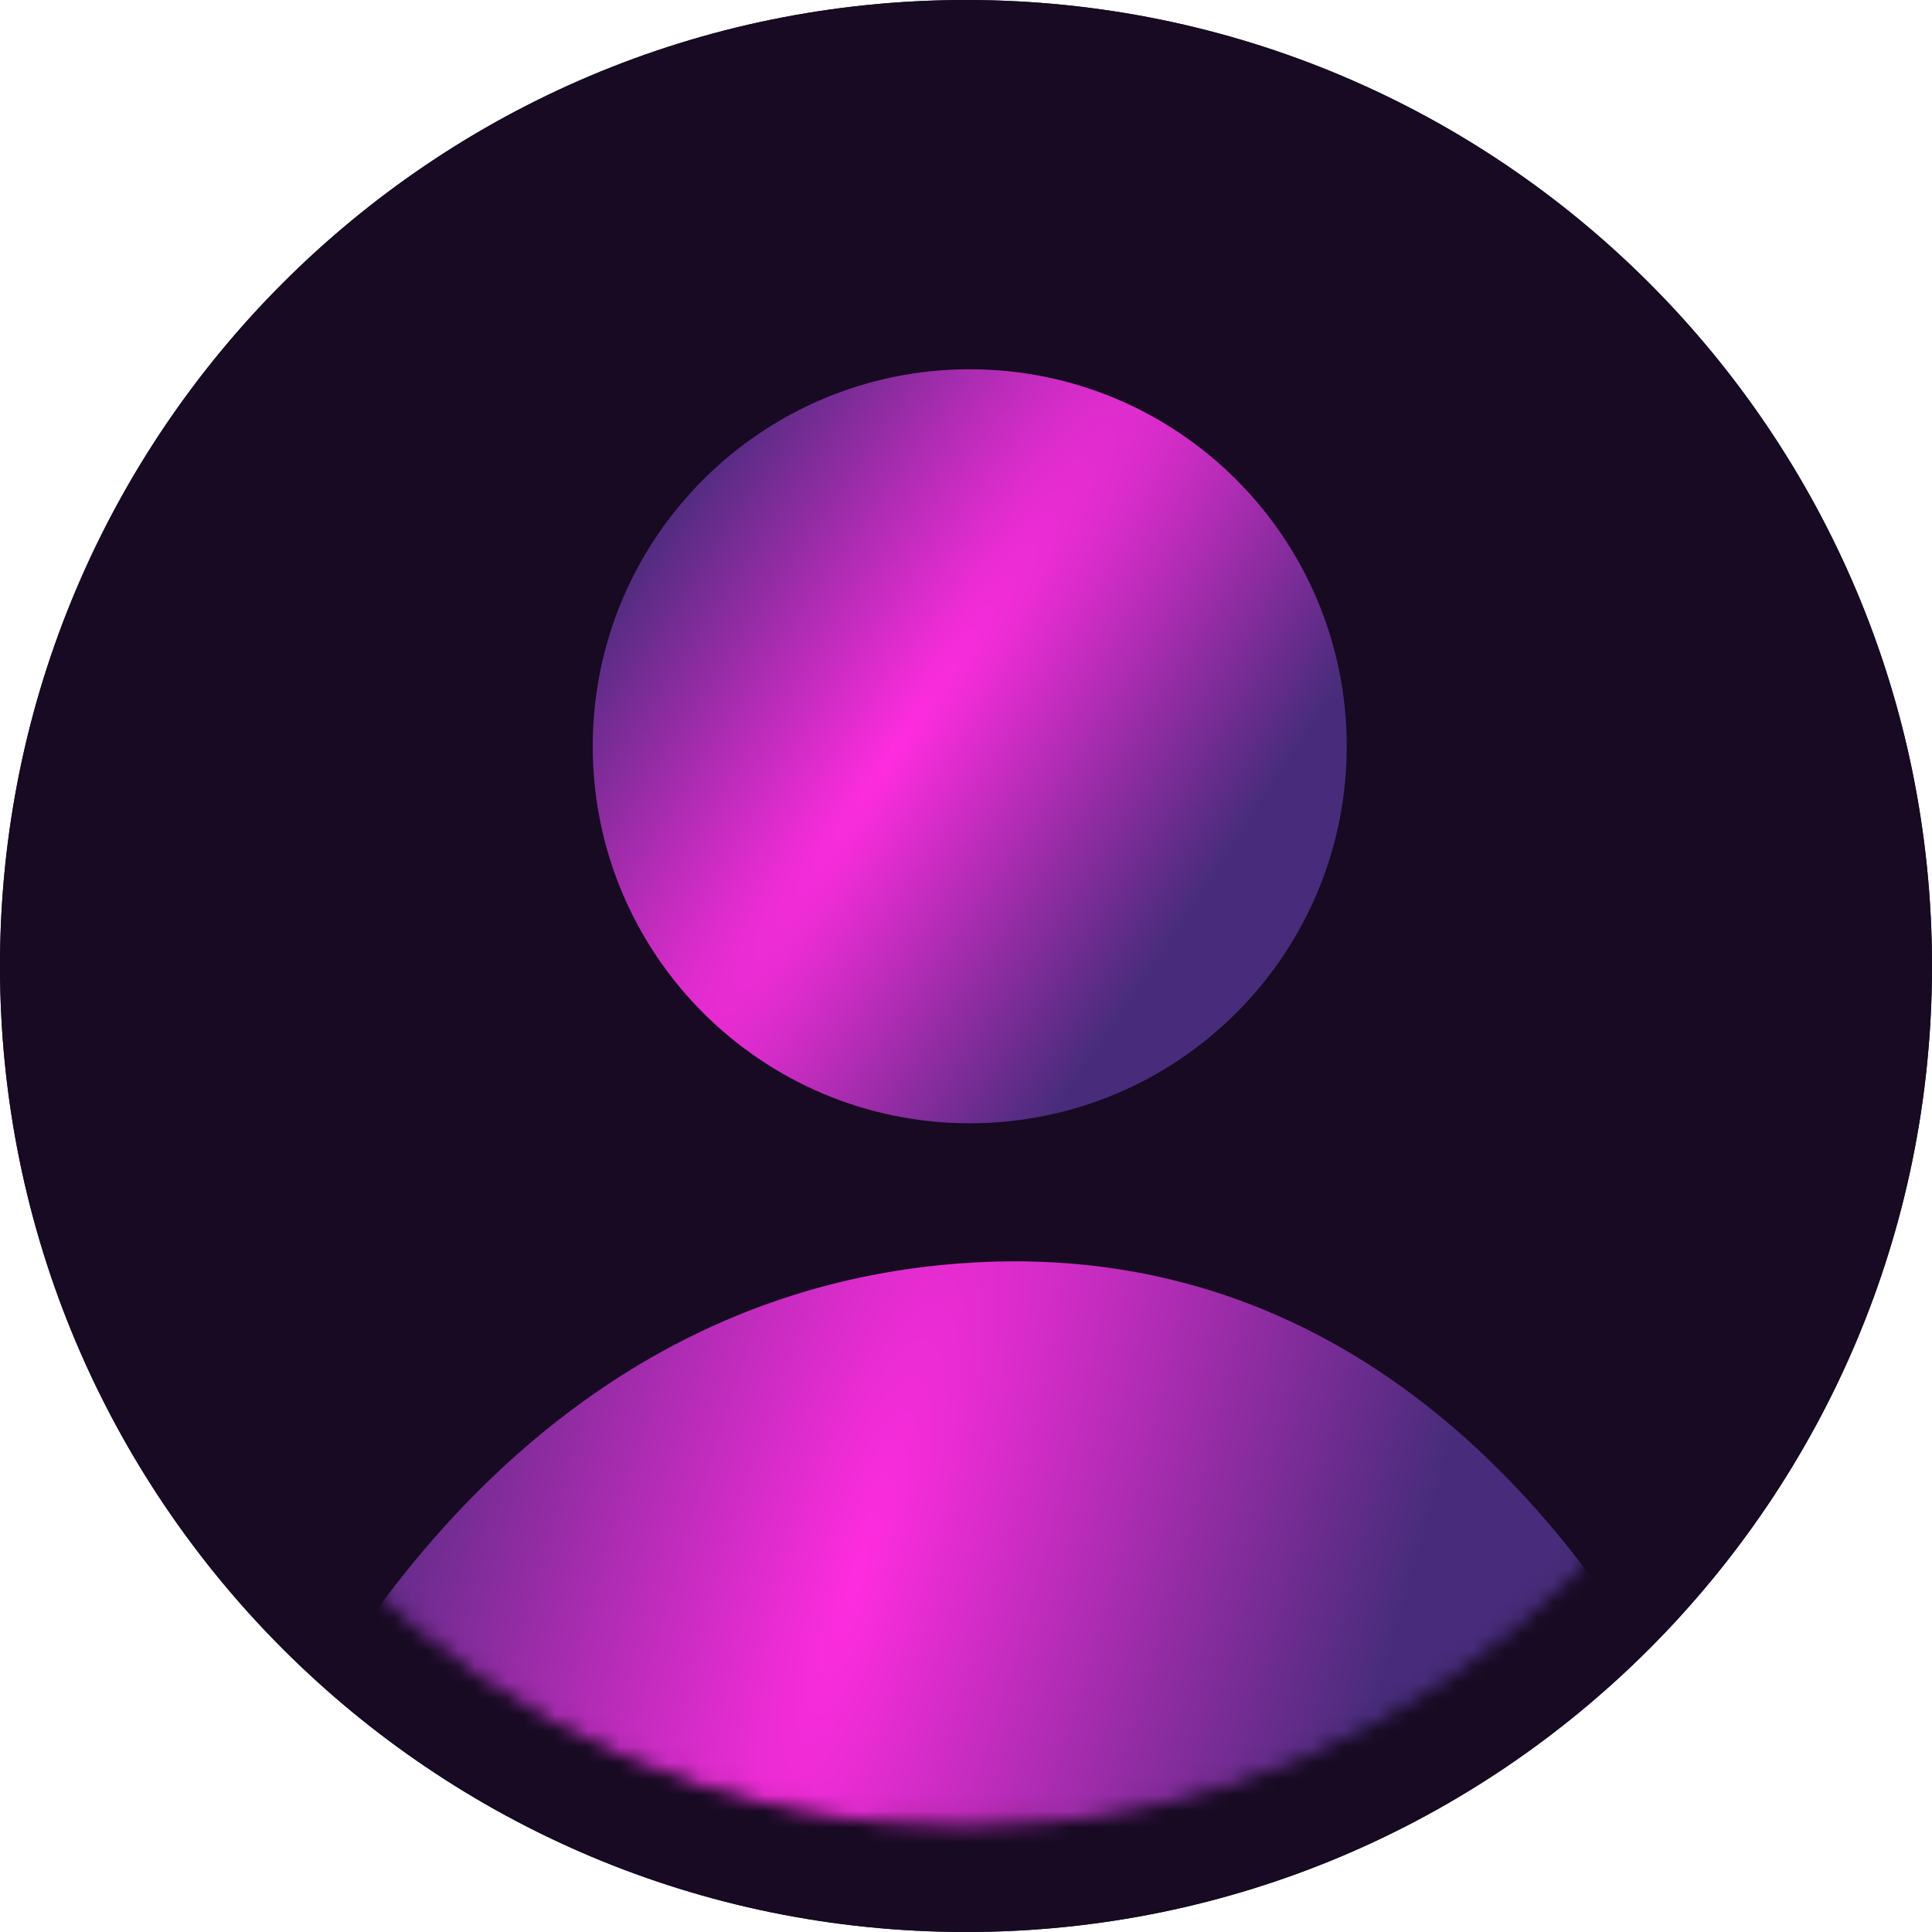 <svg width="120" height="120" viewBox="0 0 120 120" fill="none" xmlns="http://www.w3.org/2000/svg">
<path d="M60 120C93.137 120 120 93.137 120 60C120 26.863 93.137 0 60 0C26.863 0 0 26.863 0 60C0 93.137 26.863 120 60 120Z" fill="#042927"/>
<path d="M60 120C93.137 120 120 93.137 120 60C120 26.863 93.137 0 60 0C26.863 0 0 26.863 0 60C0 93.137 26.863 120 60 120Z" fill="#170A22"/>
<mask id="mask0_4401_8825" style="mask-type:luminance" maskUnits="userSpaceOnUse" x="6" y="6" width="108" height="108">
<path d="M112.934 60C112.934 89.235 89.234 112.934 60 112.934C30.765 112.934 7.065 89.235 7.065 60C7.065 30.765 30.765 7.066 60 7.066C89.234 7.066 112.934 30.765 112.934 60Z" fill="white" stroke="white"/>
</mask>
<g mask="url(#mask0_4401_8825)">
<path d="M83.148 46.352C83.148 59.009 72.888 69.269 60.232 69.269C47.575 69.269 37.315 59.009 37.315 46.352C37.315 33.696 47.575 23.436 60.232 23.436C72.888 23.436 83.148 33.696 83.148 46.352Z" fill="url(#paint0_radial_4401_8825)" stroke="url(#paint1_radial_4401_8825)"/>
</g>
<mask id="mask1_4401_8825" style="mask-type:luminance" maskUnits="userSpaceOnUse" x="6" y="6" width="108" height="108">
<path d="M112.934 60C112.934 89.235 89.234 112.934 60 112.934C30.765 112.934 7.065 89.235 7.065 60C7.065 30.765 30.765 7.066 60 7.066C89.234 7.066 112.934 30.765 112.934 60Z" fill="white" stroke="white"/>
</mask>
<g mask="url(#mask1_4401_8825)">
<path d="M61.579 78.868L61.562 78.368L61.579 78.868C84.244 78.108 97.366 94.928 103.68 106.49C104.829 108.594 104.765 111.032 103.877 112.941C102.99 114.851 101.314 116.171 99.267 116.171H24.662C22.463 116.171 20.68 114.727 19.765 112.667C18.85 110.607 18.841 108 20.15 105.809L20.15 105.809C26.712 94.819 39.703 79.601 61.579 78.868Z" fill="url(#paint2_radial_4401_8825)" stroke="url(#paint3_radial_4401_8825)"/>
</g>
<defs>
<radialGradient id="paint0_radial_4401_8825" cx="0" cy="0" r="1" gradientUnits="userSpaceOnUse" gradientTransform="translate(55.587 46.673) rotate(-146.16) scale(20.736 148.646)">
<stop stop-color="#FF2CDF"/>
<stop offset="1" stop-color="#482C7B"/>
</radialGradient>
<radialGradient id="paint1_radial_4401_8825" cx="0" cy="0" r="1" gradientUnits="userSpaceOnUse" gradientTransform="translate(55.587 46.673) rotate(-146.16) scale(20.736 148.646)">
<stop stop-color="#FF2CDF"/>
<stop offset="1" stop-color="#482C7B"/>
</radialGradient>
<radialGradient id="paint2_radial_4401_8825" cx="0" cy="0" r="1" gradientUnits="userSpaceOnUse" gradientTransform="translate(53.259 97.77) rotate(-163.441) scale(33.16 140.391)">
<stop stop-color="#FF2CDF"/>
<stop offset="1" stop-color="#482C7B"/>
</radialGradient>
<radialGradient id="paint3_radial_4401_8825" cx="0" cy="0" r="1" gradientUnits="userSpaceOnUse" gradientTransform="translate(53.259 97.77) rotate(-163.441) scale(33.16 140.391)">
<stop stop-color="#FF2CDF"/>
<stop offset="1" stop-color="#482C7B"/>
</radialGradient>
</defs>
</svg>
